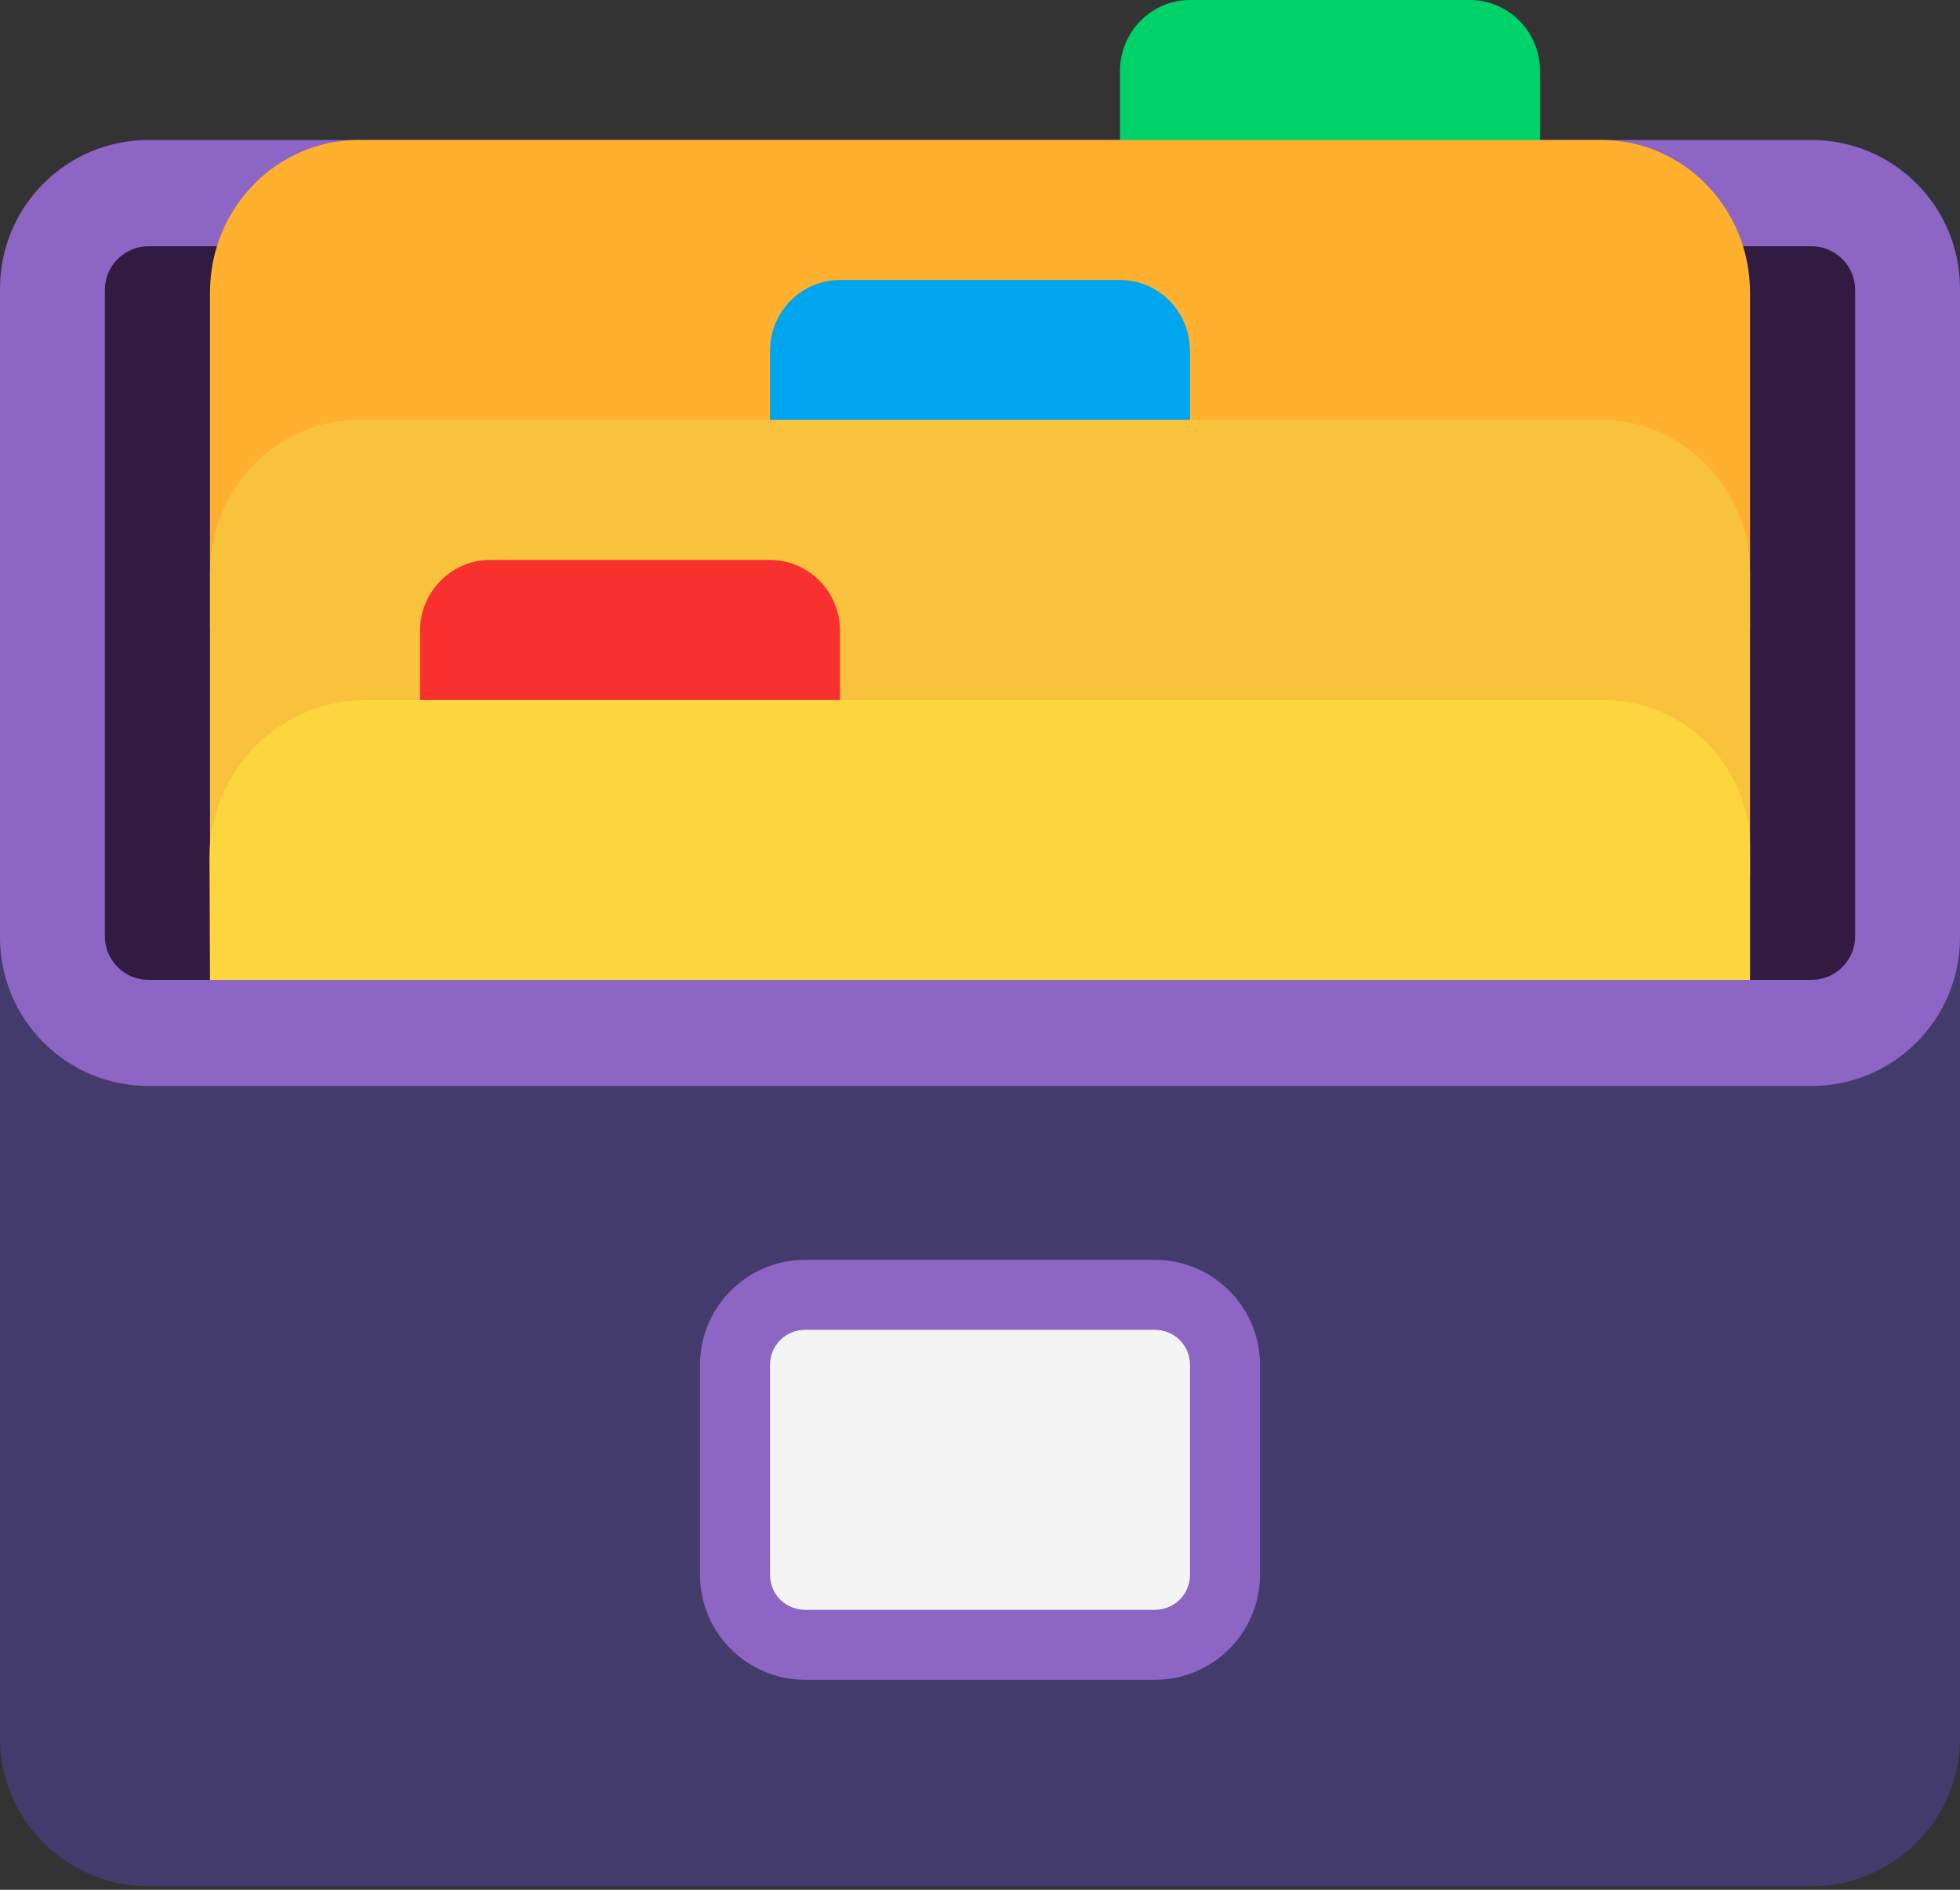 <svg width="28" height="27" viewBox="0 0 28 27" fill="none" xmlns="http://www.w3.org/2000/svg">
<rect x="0" y="0" width="28" height="27" fill="#333333" stroke="none"/>
<path d="M25.877 26.95H2.123C1.844 26.95 1.568 26.895 1.31 26.789C1.052 26.682 0.818 26.525 0.621 26.328C0.424 26.131 0.268 25.897 0.161 25.639C0.054 25.381 -0 25.105 9.42817e-07 24.826V12.778C0 11.776 0.399 10.815 1.107 10.107C1.816 9.398 2.777 9 3.779 9H24.22C24.716 9 25.208 9.098 25.666 9.287C26.125 9.477 26.542 9.756 26.893 10.107C27.244 10.457 27.522 10.874 27.712 11.333C27.902 11.791 28 12.283 28 12.779V24.826C28 25.999 27.05 26.949 25.877 26.949V26.95Z" fill="#433B6B"/>
<path d="M2.123 2H25.877C27.05 2 28 2.95 28 4.123V13.393C28 14.566 27.05 15.516 25.877 15.516H2.123C1.844 15.516 1.568 15.461 1.31 15.355C1.053 15.248 0.819 15.092 0.622 14.895C0.424 14.697 0.268 14.463 0.161 14.206C0.055 13.948 -0 13.672 2.3576e-07 13.393V4.123C2.3576e-07 2.95 0.95 2 2.123 2ZM11.5 18H16.5C17.328 18 18 18.673 18 19.5V22.5C18 23.327 17.327 24 16.5 24H11.5C10.673 24 10 23.327 10 22.5V19.5C10 18.673 10.673 18 11.5 18Z" fill="#8D65C5"/>
<path d="M25.877 3.518C26.221 3.518 26.502 3.798 26.502 4.143V13.376C26.502 13.72 26.222 14 25.877 14H25L14 12.5L3 14H2.123C1.957 14 1.799 13.934 1.681 13.817C1.564 13.7 1.498 13.542 1.498 13.376V4.143C1.498 3.799 1.778 3.518 2.123 3.518H25.877V3.518Z" fill="#321B41"/>
<path d="M16.5 23H11.5C11.367 23 11.24 22.947 11.146 22.854C11.053 22.76 11 22.633 11 22.5V19.5C11 19.367 11.053 19.24 11.146 19.146C11.24 19.053 11.367 19 11.5 19H16.5C16.633 19 16.76 19.053 16.854 19.146C16.947 19.24 17 19.367 17 19.5V22.5C17 22.633 16.947 22.76 16.854 22.854C16.76 22.947 16.633 23 16.5 23Z" fill="#F4F4F4"/>
<path d="M20.998 0H17.002C16.45 0 16 0.454 16 1.014V2L19 3L22 2V1.014C22 0.454 21.552 0 20.998 0Z" fill="#00D26A"/>
<path d="M25 9V4.178C25 2.975 24.049 2 22.875 2H5.125C3.951 2 3 2.975 3 4.178V8.984L25 9Z" fill="#FFB02E"/>
<path d="M15.998 4H12.002C11.448 4 11 4.454 11 5.014V6L14 7L17 6V5.014C17 4.454 16.552 4 15.998 4Z" fill="#00A6ED"/>
<path d="M25 12.5V8.182C25 6.977 24.049 6 22.875 6H5.125C3.951 6 3 6.977 3 8.182V12.484L25 12.5Z" fill="#F9C23C"/>
<path d="M10.998 8H7.002C6.45 8 6 8.454 6 9.014V10L9 11L12 10V9.014C12 8.454 11.55 8 10.998 8Z" fill="#F8312F"/>
<path d="M25 14V12.123C25.003 11.845 24.95 11.57 24.846 11.313C24.742 11.056 24.587 10.821 24.392 10.624C24.197 10.427 23.965 10.27 23.709 10.163C23.452 10.056 23.178 10 22.9 10H5.24C4.644 10 4.073 10.237 3.651 10.658C3.23 11.08 2.993 11.651 2.993 12.247L3 14H25Z" fill="#FCD53F"/>
</svg>
